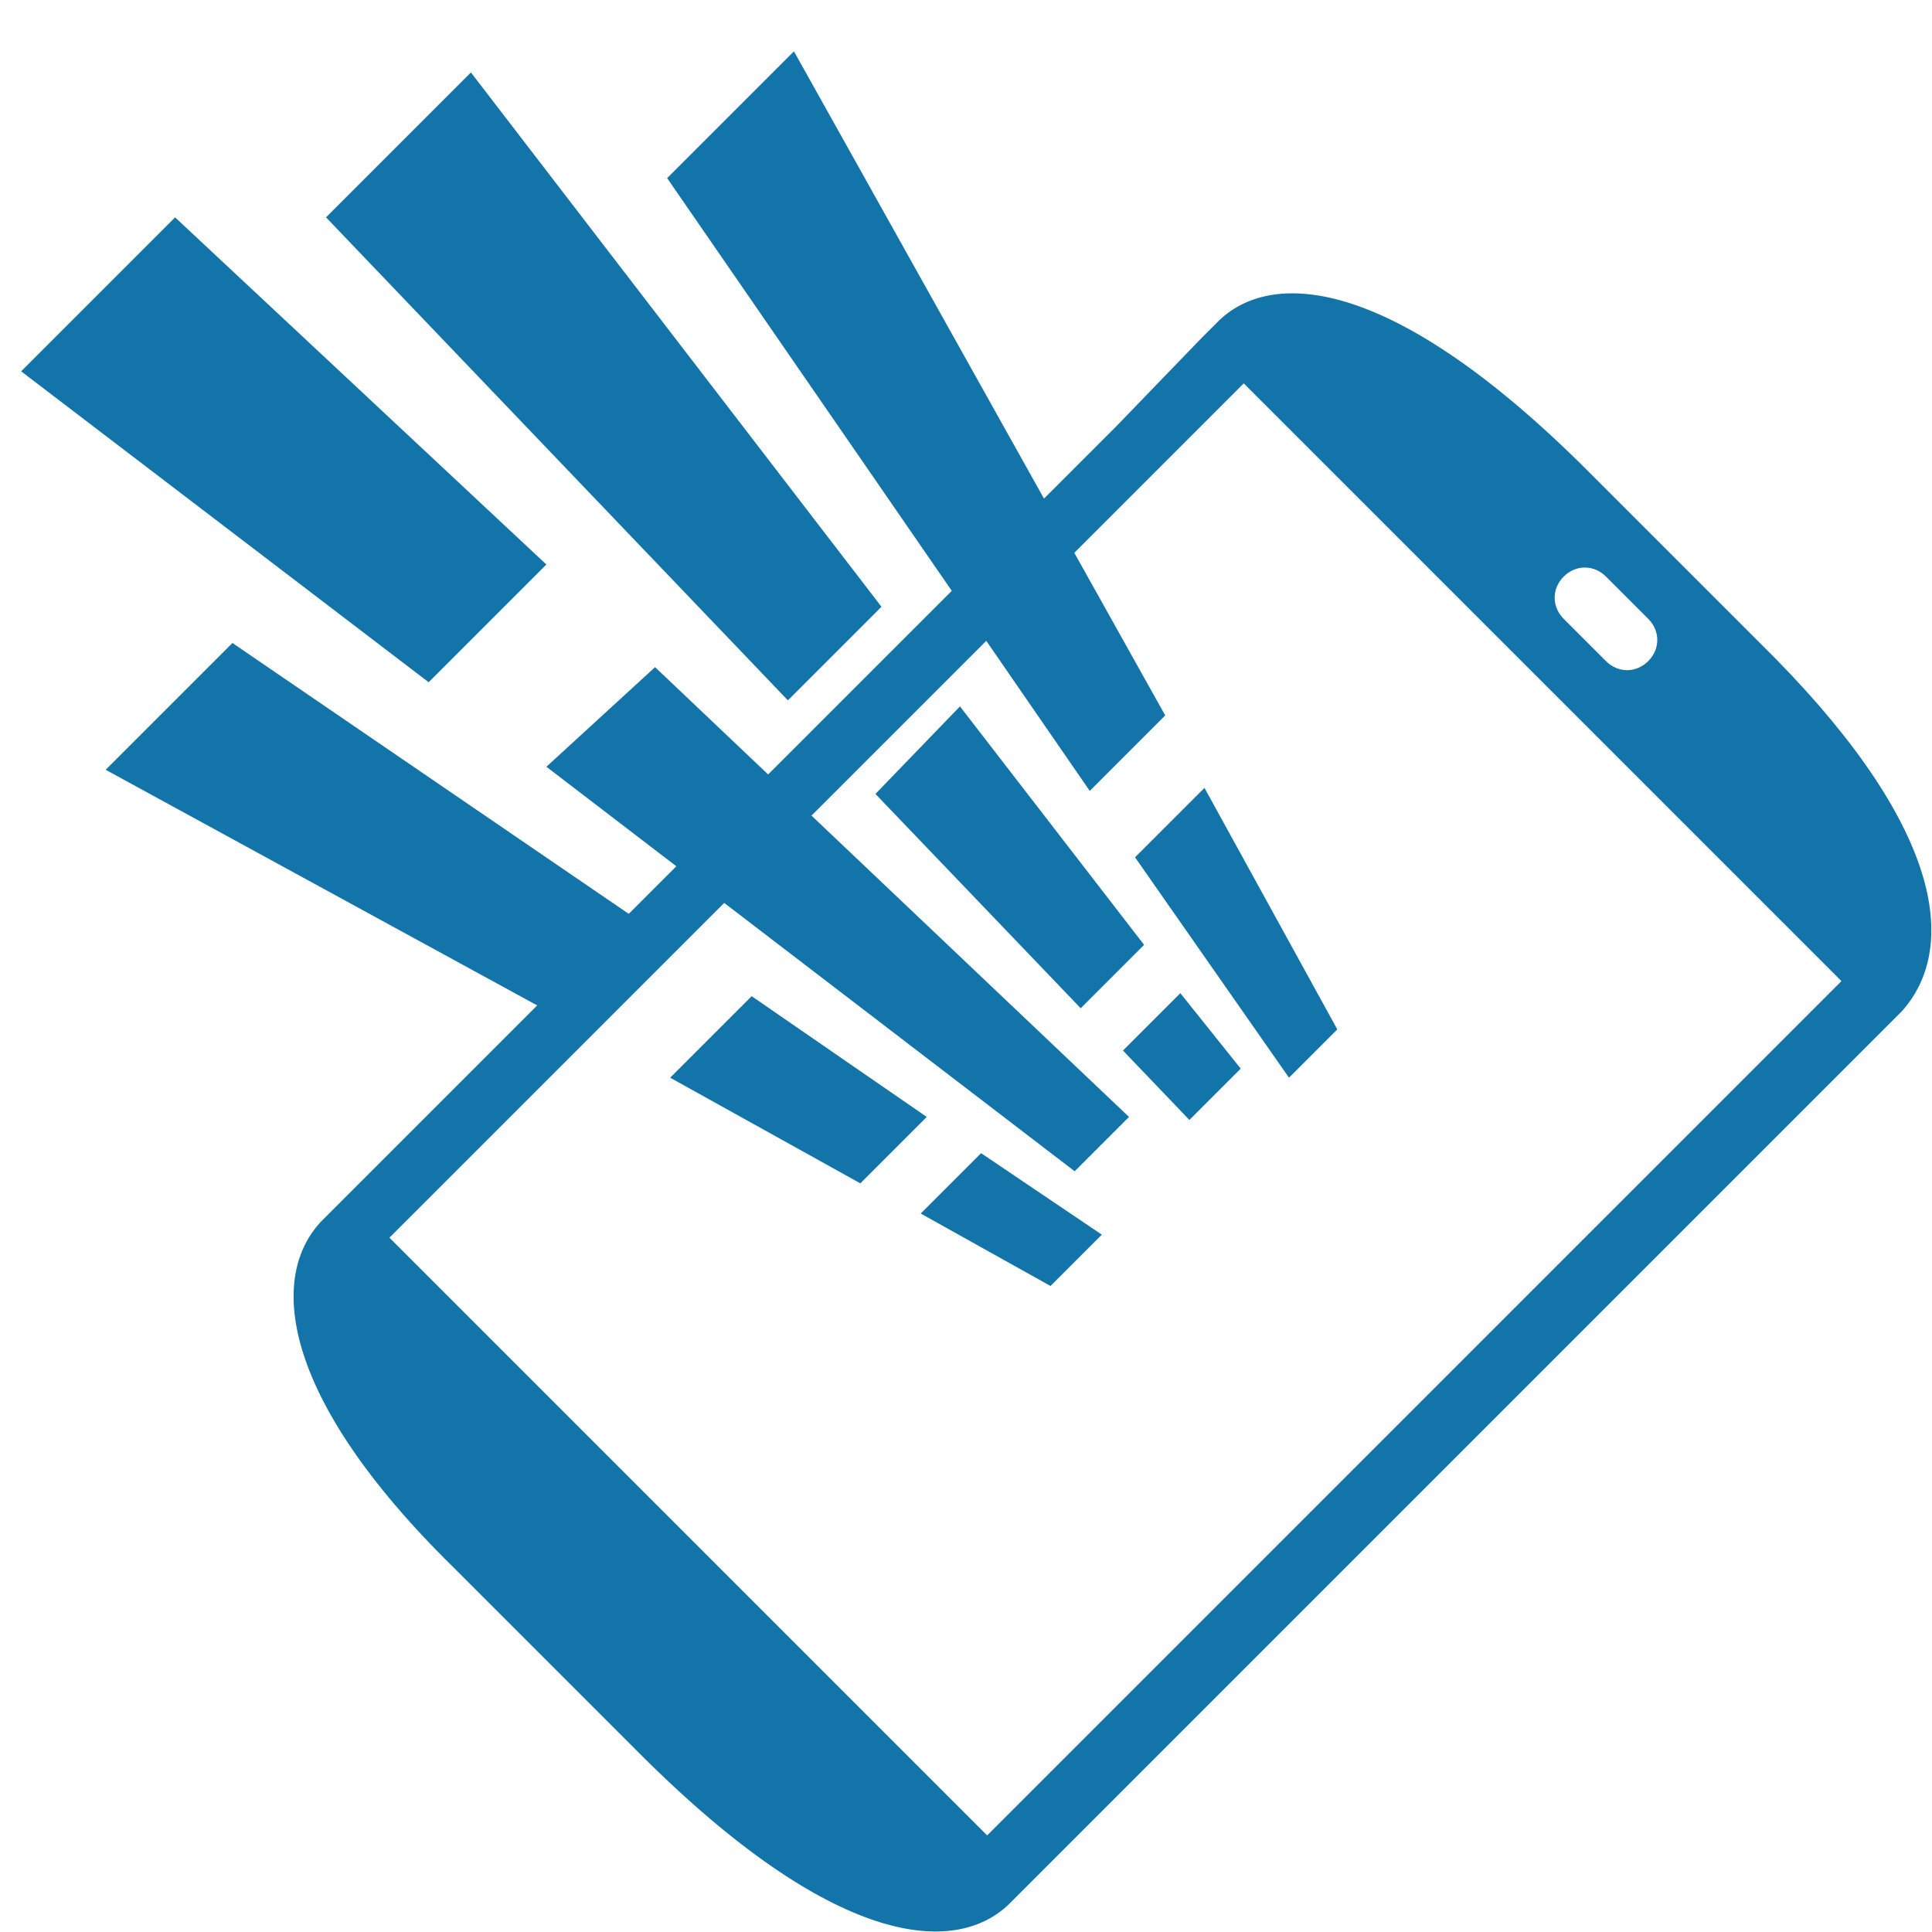 <svg xmlns="http://www.w3.org/2000/svg" viewBox="0 0 64 64"><style>.st0{fill:#1274A9;}</style><g id="icon_x5F_fg"><path class="st0" d="M177.9 24c0 2.7-2.2 4.8-4.8 4.8-2.7 0-4.8-2.2-4.8-4.8s2.2-4.8 4.8-4.8c2.6 0 4.8 2.2 4.8 4.8z"/><path class="st0" d="M171.2 40.9c-.2.2-.4.4-.7.6-3.1 2.7-6.2 4.3-8.4 4.3-.6 0-1.1-.1-1.4-.3-1.5-.9-2.5-4.2-1.4-9.9.1-.6.2-1.2.4-1.8 2.2.5 4.7.8 7.3 1 1.3 1.9 2.7 3.6 4.1 5.1l-.1-.8 1-1.7c-.7-.8-1.3-1.6-2-2.4 1 0 2.1.1 3.2.1h.3l1.4-2.4c-.6 0-1.1.1-1.7.1-1.7 0-3.3-.1-4.9-.2-.9-1.3-1.8-2.8-2.7-4.2-.8-1.4-1.6-2.9-2.3-4.4.7-1.5 1.5-2.9 2.3-4.4.8-1.4 1.7-2.8 2.6-4.2 1.6-.1 3.3-.2 4.9-.2 1.7 0 3.3.1 4.9.2.9 1.3 1.8 2.7 2.6 4.2.9 1.5 1.6 2.9 2.3 4.3h2.6c1.1-2.3 2-4.6 2.6-6.8.6.2 1.1.3 1.6.5 2.5.9 4.7 2 6.1 3.2 1.3 1.1 2 2.1 2 3h2.3c0-1.6-1-3.3-2.8-4.8-1.7-1.4-4-2.6-6.8-3.6-.6-.2-1.2-.4-1.8-.5l.3-1.2c1.3-6.5.4-11.6-2.5-13.3-.7-.2-1.5-.4-2.4-.4-2.7 0-6.1 1.7-9.6 4.7-.5.4-.9.8-1.4 1.2-.3-.3-.6-.6-.9-.8C168.6 1.9 164.8 0 162 0c-1 0-1.8.2-2.5.6-1.4.8-2.4 2.5-2.8 4.8-.4 2.1-.3 4.8.3 7.7.1.6.3 1.2.4 1.8-.7.2-1.4.4-2 .6-5.9 2-9.4 5.2-9.4 8.4 0 1.7 1 3.4 2.8 5 1.7 1.5 4.2 2.8 7.1 3.8.5.2 1 .3 1.5.5-.2.7-.3 1.3-.4 1.9-1.2 6.1-.2 10.7 2.6 12.3.7.4 1.6.6 2.6.6 2.7 0 6.2-1.6 9.5-4.5l-.5-2.6zm-7.7-11.3c.5.9 1.1 1.9 1.7 2.8-1.8-.2-3.4-.5-5-.8.5-1.5 1.1-3.1 1.8-4.8.5.9 1 1.9 1.5 2.8zm0-11c-.5.9-1 1.9-1.5 2.8-.7-1.6-1.3-3.2-1.7-4.7 1.5-.3 3.2-.6 4.9-.8-.6.8-1.2 1.7-1.7 2.7zm20.6 2.8c-.5-.9-1-1.9-1.5-2.8-.5-.9-1.1-1.8-1.7-2.7 1.7.2 3.4.5 4.9.9-.4 1.4-1 3-1.7 4.6zm-8.2-14.9c3-2.6 6-4.2 8.1-4.2.5 0 1 .1 1.3.3 1.5.9 2.6 4.7 1.4 10.8-.1.3-.2.7-.3 1.1-2.2-.5-4.7-.9-7.2-1.1-1.5-2.1-3-4.1-4.6-5.7.5-.5.9-.9 1.3-1.2zm-2.8 2.8c1.1 1.2 2.1 2.4 3.2 3.8-1.1-.1-2.1-.1-3.2-.1s-2.1 0-3.2.1c1-1.4 2.1-2.6 3.2-3.8zM159 5.9c.3-1.6.9-2.8 1.7-3.2.4-.2.8-.3 1.4-.3 2.2 0 5.5 1.7 8.6 4.5.3.2.5.5.8.8-1.6 1.7-3.1 3.6-4.6 5.7-2.5.2-5 .6-7.2 1.1-.1-.6-.3-1.1-.4-1.7-.6-2.7-.7-5-.3-6.9zM158 31c-.5-.1-.9-.3-1.3-.4-5.7-2-8.3-4.8-8.3-6.6 0-1.7 2.4-4.3 7.8-6.2.6-.2 1.2-.4 1.9-.6.7 2.2 1.6 4.5 2.6 6.8-1.1 2.4-2 4.8-2.7 7z"/><path class="st0" d="M181.1 26.1L173 39.6l3.8 22.4h4v-6h4v5.9l12 .1v-6h4v6h4l3.1-22.6-7.8-13.4h-19zM200.9 52h-20l-2-12 4-6h6v2h4v-2h6l4 6-2 12z"/><path class="st0" d="M186.4 48h-1c-.3 0-.5-.2-.5-.5v-5c0-.3.2-.5.5-.5h1c.3 0 .5.2.5.5v5c0 .3-.3.5-.5.5zM196.4 48h-1c-.3 0-.5-.2-.5-.5v-5c0-.3.2-.5.5-.5h1c.3 0 .5.2.5.5v5c0 .3-.3.5-.5.5z"/><g><path class="st0" d="M126 33V17c0-.5-.5-1-1-1h-16c-.5 0-1 .5-1 1v3.3l8.7 5.2 1.4 2.7 1.4 5.7h5.5c.5.1 1-.4 1-.9z"/><path class="st0" d="M127 10h-20.1c-1.6 0-3 .8-3.9 2v2.4c.9 1.2 1.6 2.5 1.9 4.1l1.1.7V17c0-1.7 1.3-3 3-3h16c1.7 0 3 1.3 3 3v16c0 1.6-1.3 3-3 3h-5l.2.8-.1 2.8-.2.4h7.1c2.7 0 5-2.2 5-5V15c0-2.8-2.3-5-5-5zM96 13c-3.9 0-7 3.1-7 7s3.1 7 7 7 7-3.1 7-7-3.1-7-7-7zm0 10c-1.7 0-3-1.3-3-3s1.3-3 3-3 3 1.3 3 3-1.3 3-3 3zM74 37h5l2-4-5-4zM90.2 26.9c-1.8-1.5-2.9-3.6-3.2-6v.1l-10 6 5 4 8.2-4.1zM79 48v-9h-5.1.1z"/><path class="st0" d="M118.1 37h-4.9l-2-4 5-4zM101.9 26.9c1.8-1.5 2.9-3.6 3.2-6l.1.2 10 6-5 4-8.3-4.2zM113 48v-9h5.2-.1zM91 12.5c1.4-1 3.2-1.5 5-1.5s3.6.6 5 1.5V0H91v12.5zM133 4h-20c-2.4 0-4.4 1.7-4.9 4H127c3.8 0 7 3.1 7 7v18.9c2.3-.5 4-2.5 4-4.9V9c0-2.8-2.2-5-5-5z"/><g><path class="st0" d="M104 40H88c-.5 0-1 .5-1 1v16c0 .5.5 1 1 1h16c.5 0 1-.5 1-1V41c0-.5-.5-1-1-1z"/><path class="st0" d="M111 39c0-2.7-2.2-5-5-5H86c-2.7 0-5 2.2-5 5v20c0 2.7 2.2 5 5 5h20c2.7 0 5-2.2 5-5V39zm-4 18c0 1.6-1.3 3-3 3H88c-1.6 0-3-1.4-3-3V41c0-1.7 1.4-3 3-3h16c1.7 0 3 1.3 3 3v16z"/></g></g><g><path class="st0" d="M58.8 21.8l-6.2-6.2c-6.4-6.4-10.4-6.7-12.2-5l-.6.6-2.8 2.9-22.7 22.7-3.6 3.6c-1.8 1.8-1.5 5.8 4.3 11.5l6.2 6.2c6.4 6.4 10.4 6.7 12.2 5l3.6-3.6 22.6-22.6 2.8-2.8.6-.6c1.8-2 1.5-5.9-4.2-11.7zm-5.6-2.7l1.4 1.4c.4.4.4 1 0 1.4-.4.4-1 .4-1.4 0l-1.4-1.4c-.4-.4-.4-1 0-1.4s1-.4 1.4 0zM32.7 60.8L12.9 41l28.3-28.3L61 32.5 32.7 60.8z"/><path class="st0" d="M29 26.3l6.8 7.1 2.1-2.1-6.1-7.9zM44.3 34.1l-4.4-8-2.3 2.3 5.1 7.3zM39.1 32.9l-1.9 1.9 2.2 2.3 1.7-1.7zM22.2 35.7l6.3 3.5 2.2-2.2-5.8-4zM32.5 38.2l-2 2 4.3 2.4 1.7-1.7zM21.7 22.1l-3.6 3.3 17.5 13.4 1.8-1.8zM18.7 33.8l2.9-3-13.9-9.5-4.2 4.2zM36.1 26.2l2.5-2.5-12.3-22-4.2 4.2zM26.1 23.2l3.1-3.1L15.6 2.4l-4.8 4.8zM14.2 22.6l3.9-3.9L5.8 7.2.7 12.3z"/></g></g></svg>